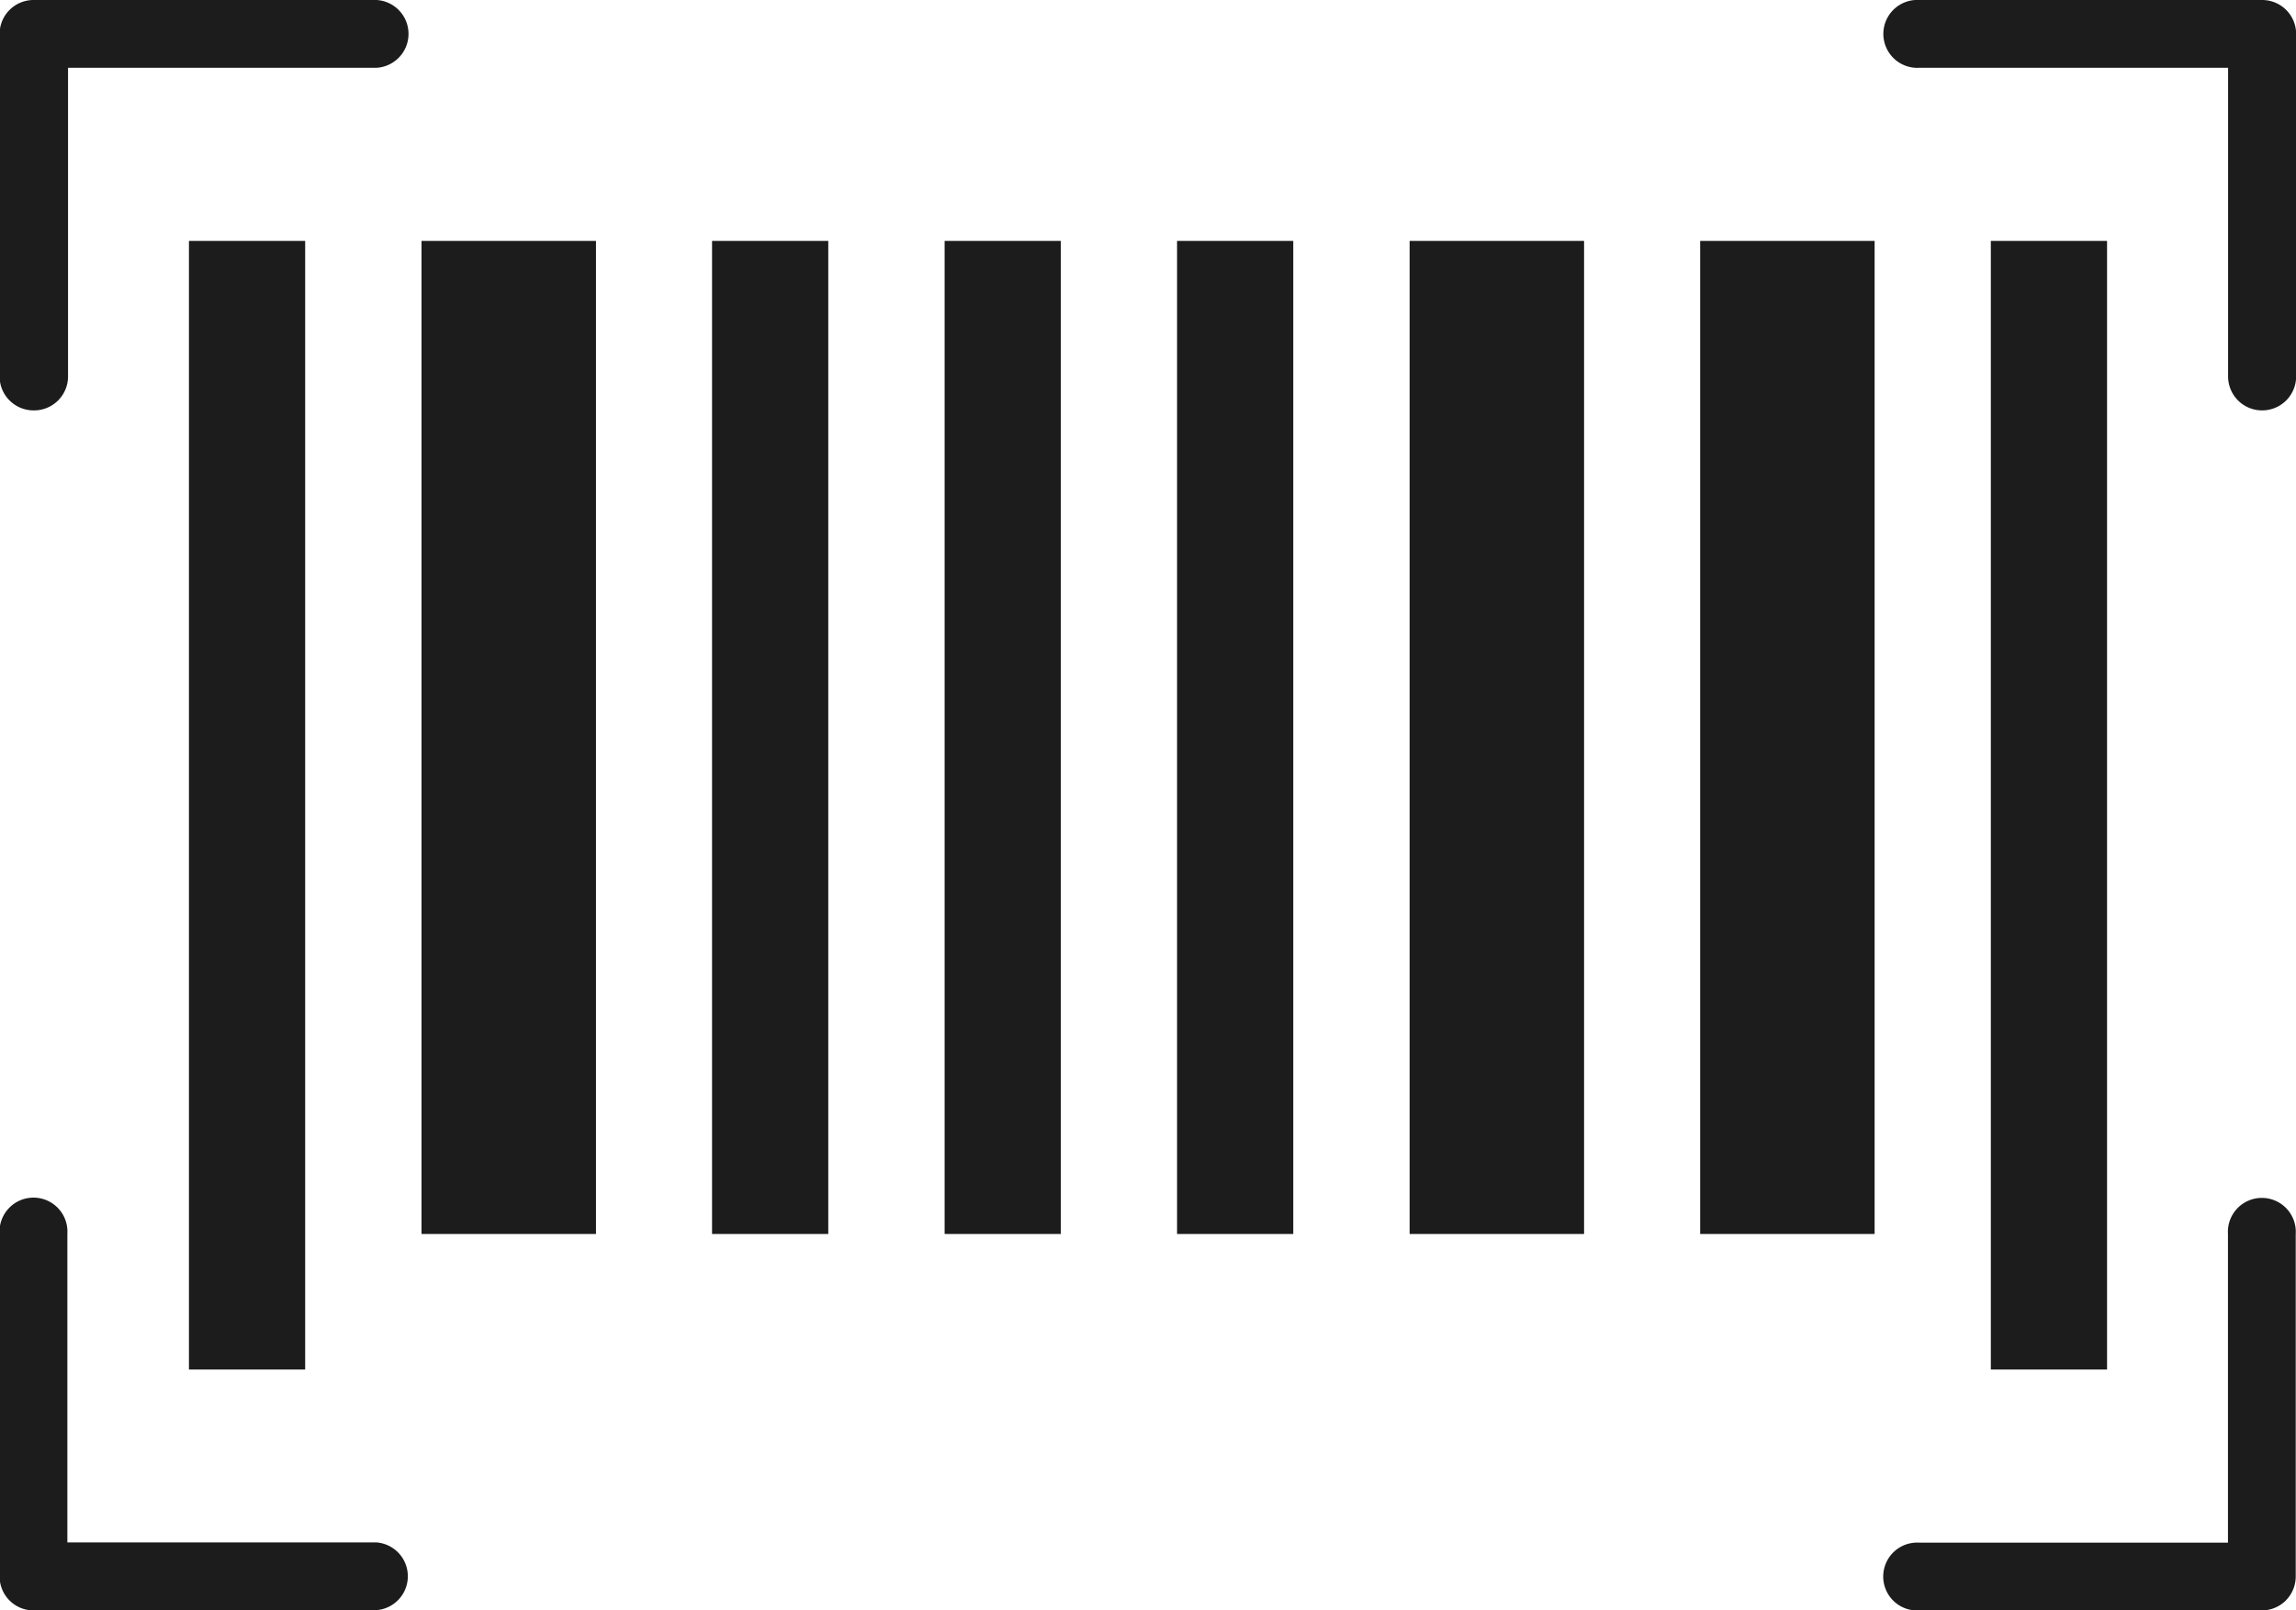 <svg id="Grupo_419" data-name="Grupo 419" xmlns="http://www.w3.org/2000/svg" width="17.109" height="12" viewBox="0 0 17.109 12">
  <path id="Caminho_4" data-name="Caminho 4" d="M5,25.5a.253.253,0,0,1-.253-.253V22.695A.253.253,0,0,1,5,22.442H7.557a.253.253,0,0,1,0,.505h-2.3v2.3A.253.253,0,0,1,5,25.5Z" transform="translate(-4.75 -22.442)" fill="#1c1c1c"/>
  <path id="Caminho_5" data-name="Caminho 5" d="M104.865,25.5a.253.253,0,0,1-.253-.253v-2.3h-2.3a.253.253,0,1,1,0-.505h2.554a.253.253,0,0,1,.253.253v2.554A.253.253,0,0,1,104.865,25.5Z" transform="translate(-88.009 -22.442)" fill="#1c1c1c"/>
  <path id="Caminho_6" data-name="Caminho 6" d="M7.557,87.425H5a.253.253,0,0,1-.253-.253V84.618a.253.253,0,1,1,.505,0v2.3h2.3a.253.253,0,0,1,0,.505Z" transform="translate(-4.75 -75.425)" fill="#1c1c1c"/>
  <path id="Caminho_7" data-name="Caminho 7" d="M104.865,87.425h-2.554a.253.253,0,1,1,0-.505h2.3v-2.3a.253.253,0,1,1,.505,0v2.554A.253.253,0,0,1,104.865,87.425Z" transform="translate(-88.009 -75.425)" fill="#1c1c1c"/>
  <g id="Grupo_4" data-name="Grupo 4" transform="translate(1.408 1.795)">
    <path id="Caminho_8" data-name="Caminho 8" d="M14.5,34.875h.866v8.41H14.5Z" transform="translate(-14.5 -34.875)" fill="#1c1c1c"/>
    <path id="Caminho_9" data-name="Caminho 9" d="M41.5,34.875h.866v7.4H41.5Z" transform="translate(-37.602 -34.875)" fill="#1c1c1c"/>
    <path id="Caminho_10" data-name="Caminho 10" d="M53.5,34.875h.866v7.4H53.5Z" transform="translate(-47.869 -34.875)" fill="#1c1c1c"/>
    <path id="Caminho_11" data-name="Caminho 11" d="M65.5,34.875h.866v7.4H65.5Z" transform="translate(-58.137 -34.875)" fill="#1c1c1c"/>
    <path id="Caminho_12" data-name="Caminho 12" d="M107.5,34.875h.866v8.41H107.5Z" transform="translate(-94.073 -34.875)" fill="#1c1c1c"/>
    <path id="Caminho_13" data-name="Caminho 13" d="M26.5,34.875h1.3v7.4H26.5Z" transform="translate(-24.767 -34.875)" fill="#1c1c1c"/>
    <path id="Caminho_14" data-name="Caminho 14" d="M77.5,34.875h1.3v7.4H77.5Z" transform="translate(-68.404 -34.875)" fill="#1c1c1c"/>
    <path id="Caminho_15" data-name="Caminho 15" d="M92.5,34.875h1.3v7.4H92.5Z" transform="translate(-81.239 -34.875)" fill="#1c1c1c"/>
  </g>
</svg>

